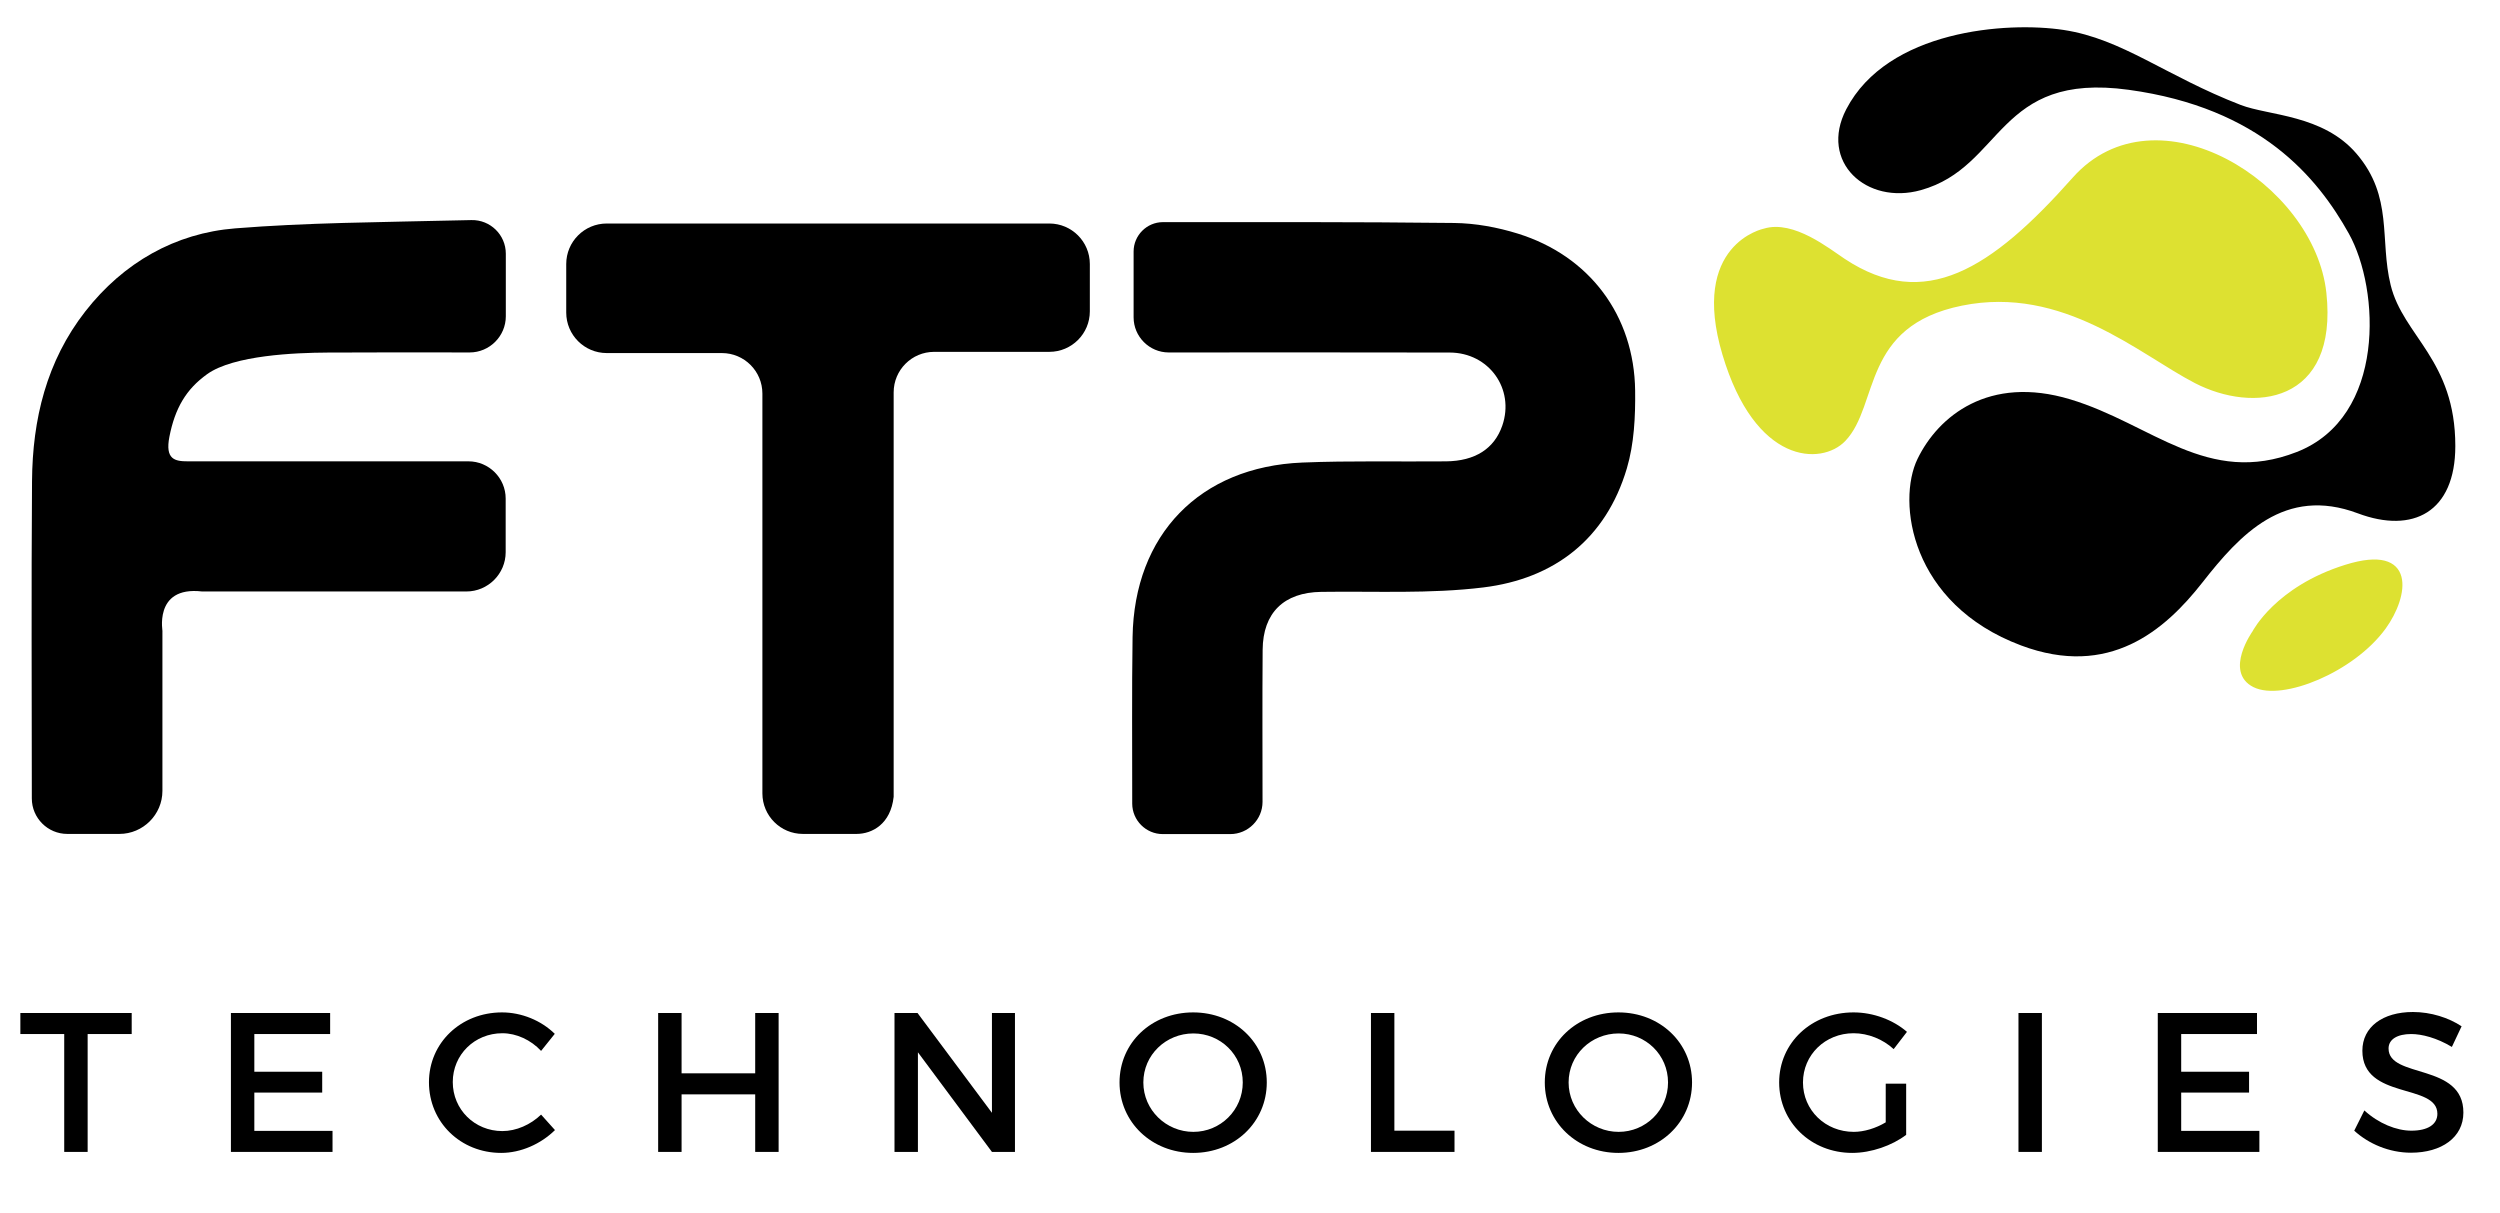 <?xml version="1.0" encoding="utf-8"?>
<svg version="1.1" id="Layer_1" xmlns="http://www.w3.org/2000/svg" xmlns:xlink="http://www.w3.org/1999/xlink"
     x="0px" y="0px" viewBox="290.5 280 577.05 280">

    <g id="icon">
        <path style="fill: #dde131; stroke: #dde131;" id="inner" d="M697.791,333.25c0,0-16.712,3.354-9.237,28.467
		c7.474,25.114,22.337,25.132,27.506,19.733c7.742-8.088,3.587-26.609,27.207-31.393c23.618-4.783,41.342,11.36,54.114,17.939
		c13.223,6.812,32.289,4.783,29.597-20.33c-2.69-25.114-38.866-47.537-57.701-26.31c-18.836,21.227-34.435,31.236-53.217,18.835
		C712.431,337.795,704.368,331.258,697.791,333.25"/>
        <path id="outer" d="M766.826,286.914c-13.106-1.991-40.646,0-50.17,18.298
		c-6.333,12.169,4.68,22.183,17.235,18.671c19.134-5.353,17.447-27.342,47.942-23.156s43.649,20.331,50.824,33.186
		c7.177,12.856,8.622,42.339-12.008,50.412c-20.629,8.072-33.435-6.463-52.271-12.143c-18.835-5.681-30.495,3.886-35.279,13.753
		c-4.784,9.866-1.674,33.459,23.917,43.052c20.3,7.609,33.156-3.453,41.827-14.515c8.669-11.062,18.987-22.33,35.907-15.98
		c12.694,4.764,22.483-0.256,22.488-15.522c0.008-19.908-12.035-25.393-14.923-37.161c-2.591-10.564,0.644-20.345-7.859-30.305
		c-7.742-9.069-20.281-8.775-26.767-11.281C790.384,297.532,780.4,288.976,766.826,286.914"/>
        <path style="fill: #dde131; stroke: #dde131;"  id="inner" d="M810.854,425.99c0,0,5.183-10.166,21.128-15.147
		c15.944-4.983,14.02,6.711,8.769,13.952c-7.215,9.95-23.519,16.543-29.896,13.354C804.475,434.959,810.854,425.99,810.854,425.99"
        />
    </g>
    <g id="FTP">
        <path id="F" d="M327.989,425.692v36.865c0,5.46-4.467,9.928-9.927,9.928H306.02
		c-4.495,0-8.174-3.679-8.174-8.173c-0.008-25.933-0.134-47.35,0.047-73.28c0.101-14.229,3.335-27.666,12.296-39.153
		c8.794-11.273,20.764-18.069,34.619-19.17c16.615-1.321,31.889-1.377,54.494-1.91c4.355-0.102,7.951,3.4,7.951,7.757v14.452
		c0,4.589-3.759,8.345-8.348,8.345c-14.437,0.002-18.375-0.057-32.85,0.026c-7.352,0.042-21.608,0.6-27.733,4.976
		c-4.878,3.484-7.428,7.89-8.712,14.411c-1.045,5.304,1.266,5.718,4.239,5.718h64.782c4.724,0,8.589,3.865,8.589,8.59v12.382
		c0,4.988-4.081,9.069-9.069,9.069h-60.995C325.626,415.188,328.21,426.42,327.989,425.692"/>
        <path id="T" d="M488.202,472.486h-12.375c-5.164,0-9.351-4.188-9.351-9.352v-92.289
		c0-5.164-4.186-9.35-9.35-9.35h-26.577c-5.165,0-9.352-4.187-9.352-9.351v-11.203c0-5.164,4.187-9.351,9.352-9.351h102.157
		c5.164,0,9.35,4.187,9.35,9.351v10.923c0,5.164-4.186,9.35-9.35,9.35h-26.58c-5.164,0-9.351,4.187-9.351,9.352v93.346
		C496.099,470.208,491.809,472.485,488.202,472.486"/>
        <path id="P" d="M574.482,472.524h-15.596c-3.873,0-7.044-3.17-7.047-7.041
		c-0.001-1.351-0.001,1.045,0-0.527c0.017-12.637-0.11-25.279,0.082-37.912c0.362-23.637,15.514-39.308,39.17-40.277
		c11.04-0.453,22.111-0.175,33.167-0.277c6.73-0.061,11.17-2.93,13.005-8.265c2.902-8.441-3.062-16.827-12.142-16.851
		c-23.037-0.059-41.823-0.02-64.861-0.02c-4.454,0-8.1-3.646-8.1-8.101v-15.199c0-3.723,3.046-6.774,6.767-6.78
		c23.827,0.015,43.403-0.083,67.229,0.195c4.915,0.059,9.982,0.99,14.688,2.453c16.554,5.148,26.875,18.909,27.081,36.251
		c0.074,5.979-0.228,12.239-1.906,17.911c-4.828,16.321-16.735,25.498-33.134,27.508c-12.335,1.513-24.945,0.842-37.436,1.024
		c-8.551,0.124-13.442,4.767-13.504,13.392c-0.091,12.637-0.024,22.44-0.024,35.077C581.92,469.175,578.572,472.524,574.482,472.524
		"/>
    </g>
    <g id="TECHNOLOGY">
        <path d="M320.898,513.821v4.855h-10.169v27.209h-5.405v-27.209H295.2v-4.855H320.898z"/>
        <path d="M366.703,513.821v4.855h-17.498v8.703h15.666v4.81h-15.666v8.841h18.048v4.855h-23.453v-32.064H366.703z"/>
        <path d="M406.46,518.493c-6.413,0-11.452,4.947-11.452,11.269s5.039,11.314,11.452,11.314c3.207,0,6.505-1.466,8.933-3.802
		l3.207,3.572c-3.252,3.207-7.879,5.269-12.414,5.269c-9.39,0-16.673-7.101-16.673-16.308c0-9.115,7.375-16.124,16.857-16.124
		c4.535,0,9.07,1.878,12.185,4.947l-3.161,3.939C413.056,520.05,409.712,518.493,406.46,518.493z"/>
        <path
            d="M447.821,513.821v13.925h16.994v-13.925h5.405v32.064h-5.405v-13.284h-16.994v13.284h-5.405v-32.064H447.821z"/>
        <path
            d="M502.282,513.821l17.178,23.04v-23.04h5.313v32.064h-5.313l-17.086-22.995v22.995h-5.405v-32.064H502.282z"/>
        <path d="M582.898,529.853c0,9.161-7.42,16.262-16.994,16.262s-16.994-7.101-16.994-16.262c0-9.207,7.42-16.17,16.994-16.17
		S582.898,520.692,582.898,529.853z M554.407,529.853c0,6.367,5.268,11.405,11.543,11.405s11.406-5.038,11.406-11.405
		s-5.13-11.314-11.406-11.314C559.629,518.539,554.407,523.486,554.407,529.853z"/>
        <path d="M612.35,513.821v27.163h13.88v4.901h-19.285v-32.064H612.35z"/>
        <path d="M681.058,529.853c0,9.161-7.421,16.262-16.994,16.262s-16.994-7.101-16.994-16.262c0-9.207,7.421-16.17,16.994-16.17
		S681.058,520.692,681.058,529.853z M652.566,529.853c0,6.367,5.268,11.405,11.543,11.405s11.406-5.038,11.406-11.405
		s-5.131-11.314-11.406-11.314C657.788,518.539,652.566,523.486,652.566,529.853z"/>
        <path d="M725.762,530.127h4.719v11.818c-3.253,2.474-8.062,4.169-12.46,4.169c-9.481,0-16.856-7.101-16.856-16.262
		s7.467-16.17,17.178-16.17c4.58,0,9.161,1.74,12.321,4.489l-3.068,3.985c-2.474-2.291-5.909-3.665-9.253-3.665
		c-6.551,0-11.681,4.993-11.681,11.36c0,6.413,5.176,11.405,11.727,11.405c2.382,0,5.084-0.824,7.374-2.198V530.127z"/>
        <path d="M761.809,513.821v32.064h-5.405v-32.064H761.809z"/>
        <path d="M811.461,513.821v4.855h-17.498v8.703h15.666v4.81h-15.666v8.841h18.048v4.855h-23.453v-32.064H811.461z"/>
        <path d="M847.051,518.676c-3.161,0-5.223,1.19-5.223,3.344c0,7.009,17.315,3.252,17.27,14.796c0,5.726-5.039,9.253-12.093,9.253
		c-5.039,0-9.803-2.062-13.101-5.085l2.336-4.672c3.298,3.022,7.421,4.672,10.856,4.672c3.756,0,6-1.42,6-3.894
		c0-7.146-17.314-3.161-17.314-14.566c0-5.497,4.718-8.933,11.681-8.933c4.168,0,8.245,1.328,11.223,3.298l-2.245,4.765
		C852.96,519.546,849.479,518.676,847.051,518.676z"/>
    </g>
</svg>

